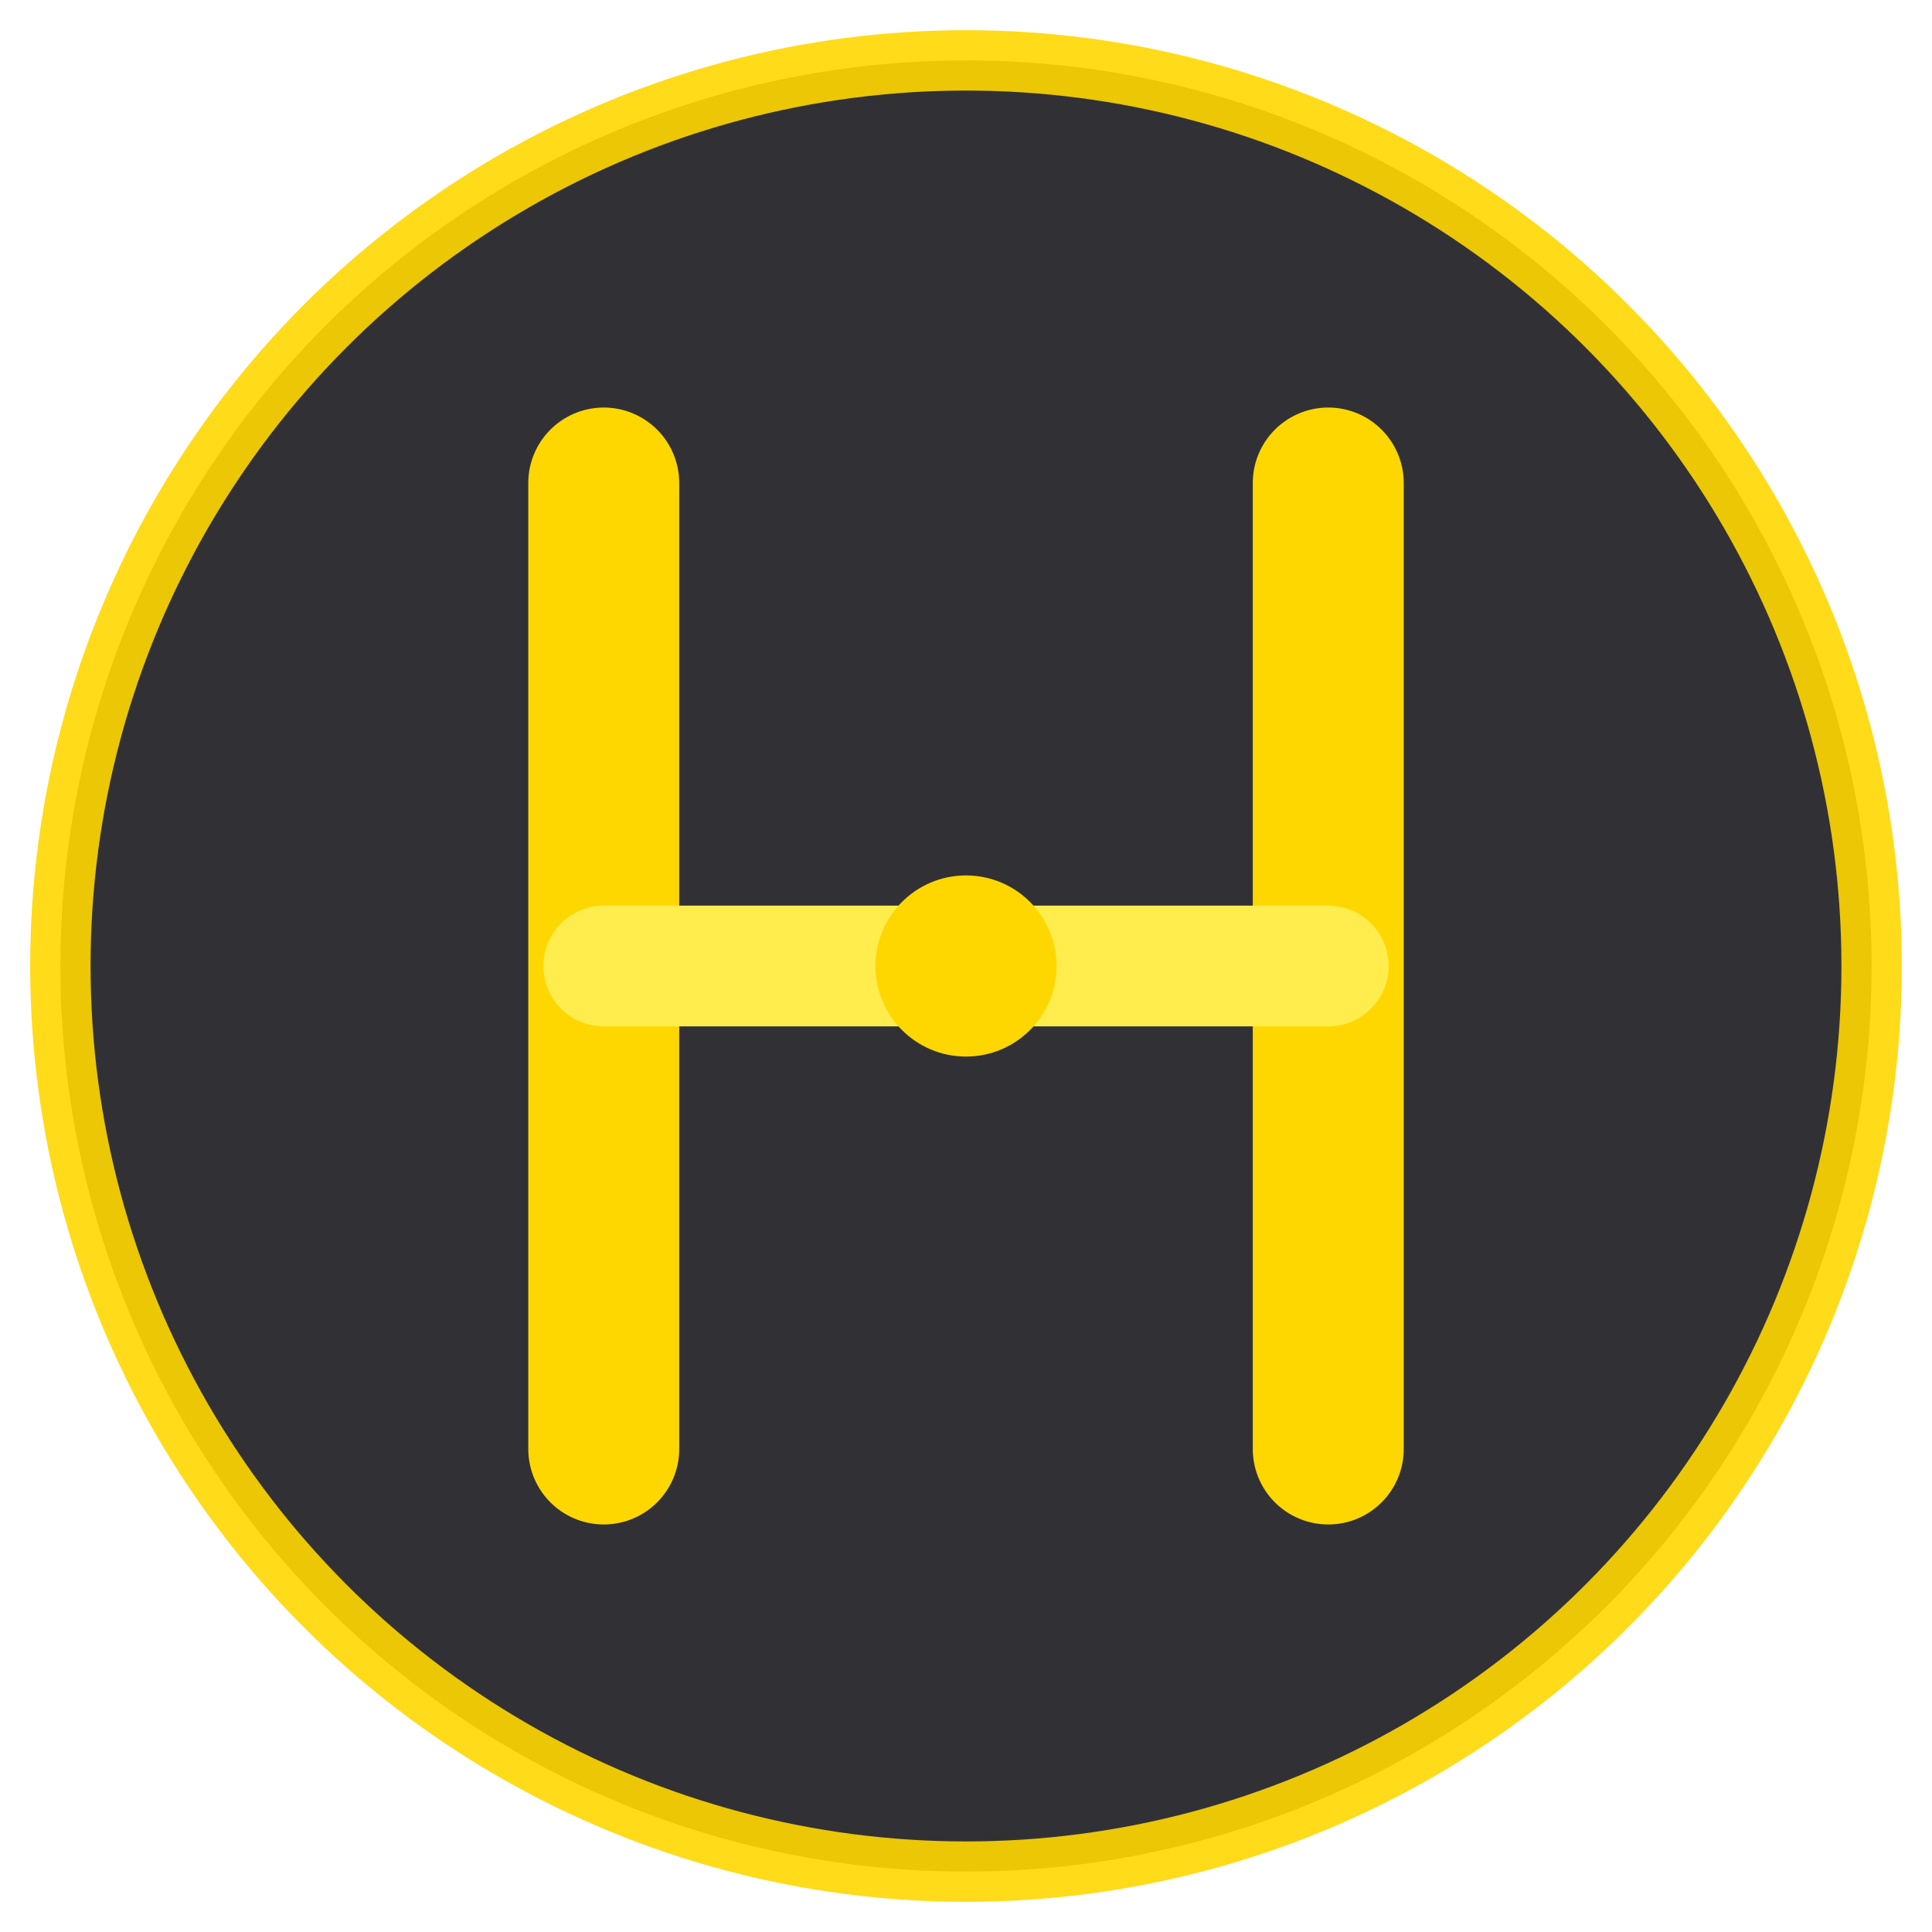 <svg width="32" height="32" viewBox="0 0 32 32" fill="none" xmlns="http://www.w3.org/2000/svg">
  <!-- Hatcher H icon - minimalist design -->
  <!-- Background circle for better visibility -->
  <circle cx="16" cy="16" r="15" fill="#1b1b1f" stroke="#FFD700" stroke-width="1" opacity="0.9"/>

  <!-- Left vertical line of H -->
  <path d="M10 8L10 24" stroke="#FFD700" stroke-width="2.5" stroke-linecap="round"/>

  <!-- Right vertical line of H -->
  <path d="M22 8L22 24" stroke="#FFD700" stroke-width="2.5" stroke-linecap="round"/>

  <!-- Horizontal connecting line with glow -->
  <path d="M10 16L22 16" stroke="#FFED4E" stroke-width="2" stroke-linecap="round"/>

  <!-- Center dot accent -->
  <circle cx="16" cy="16" r="1.5" fill="#FFD700"/>
</svg>